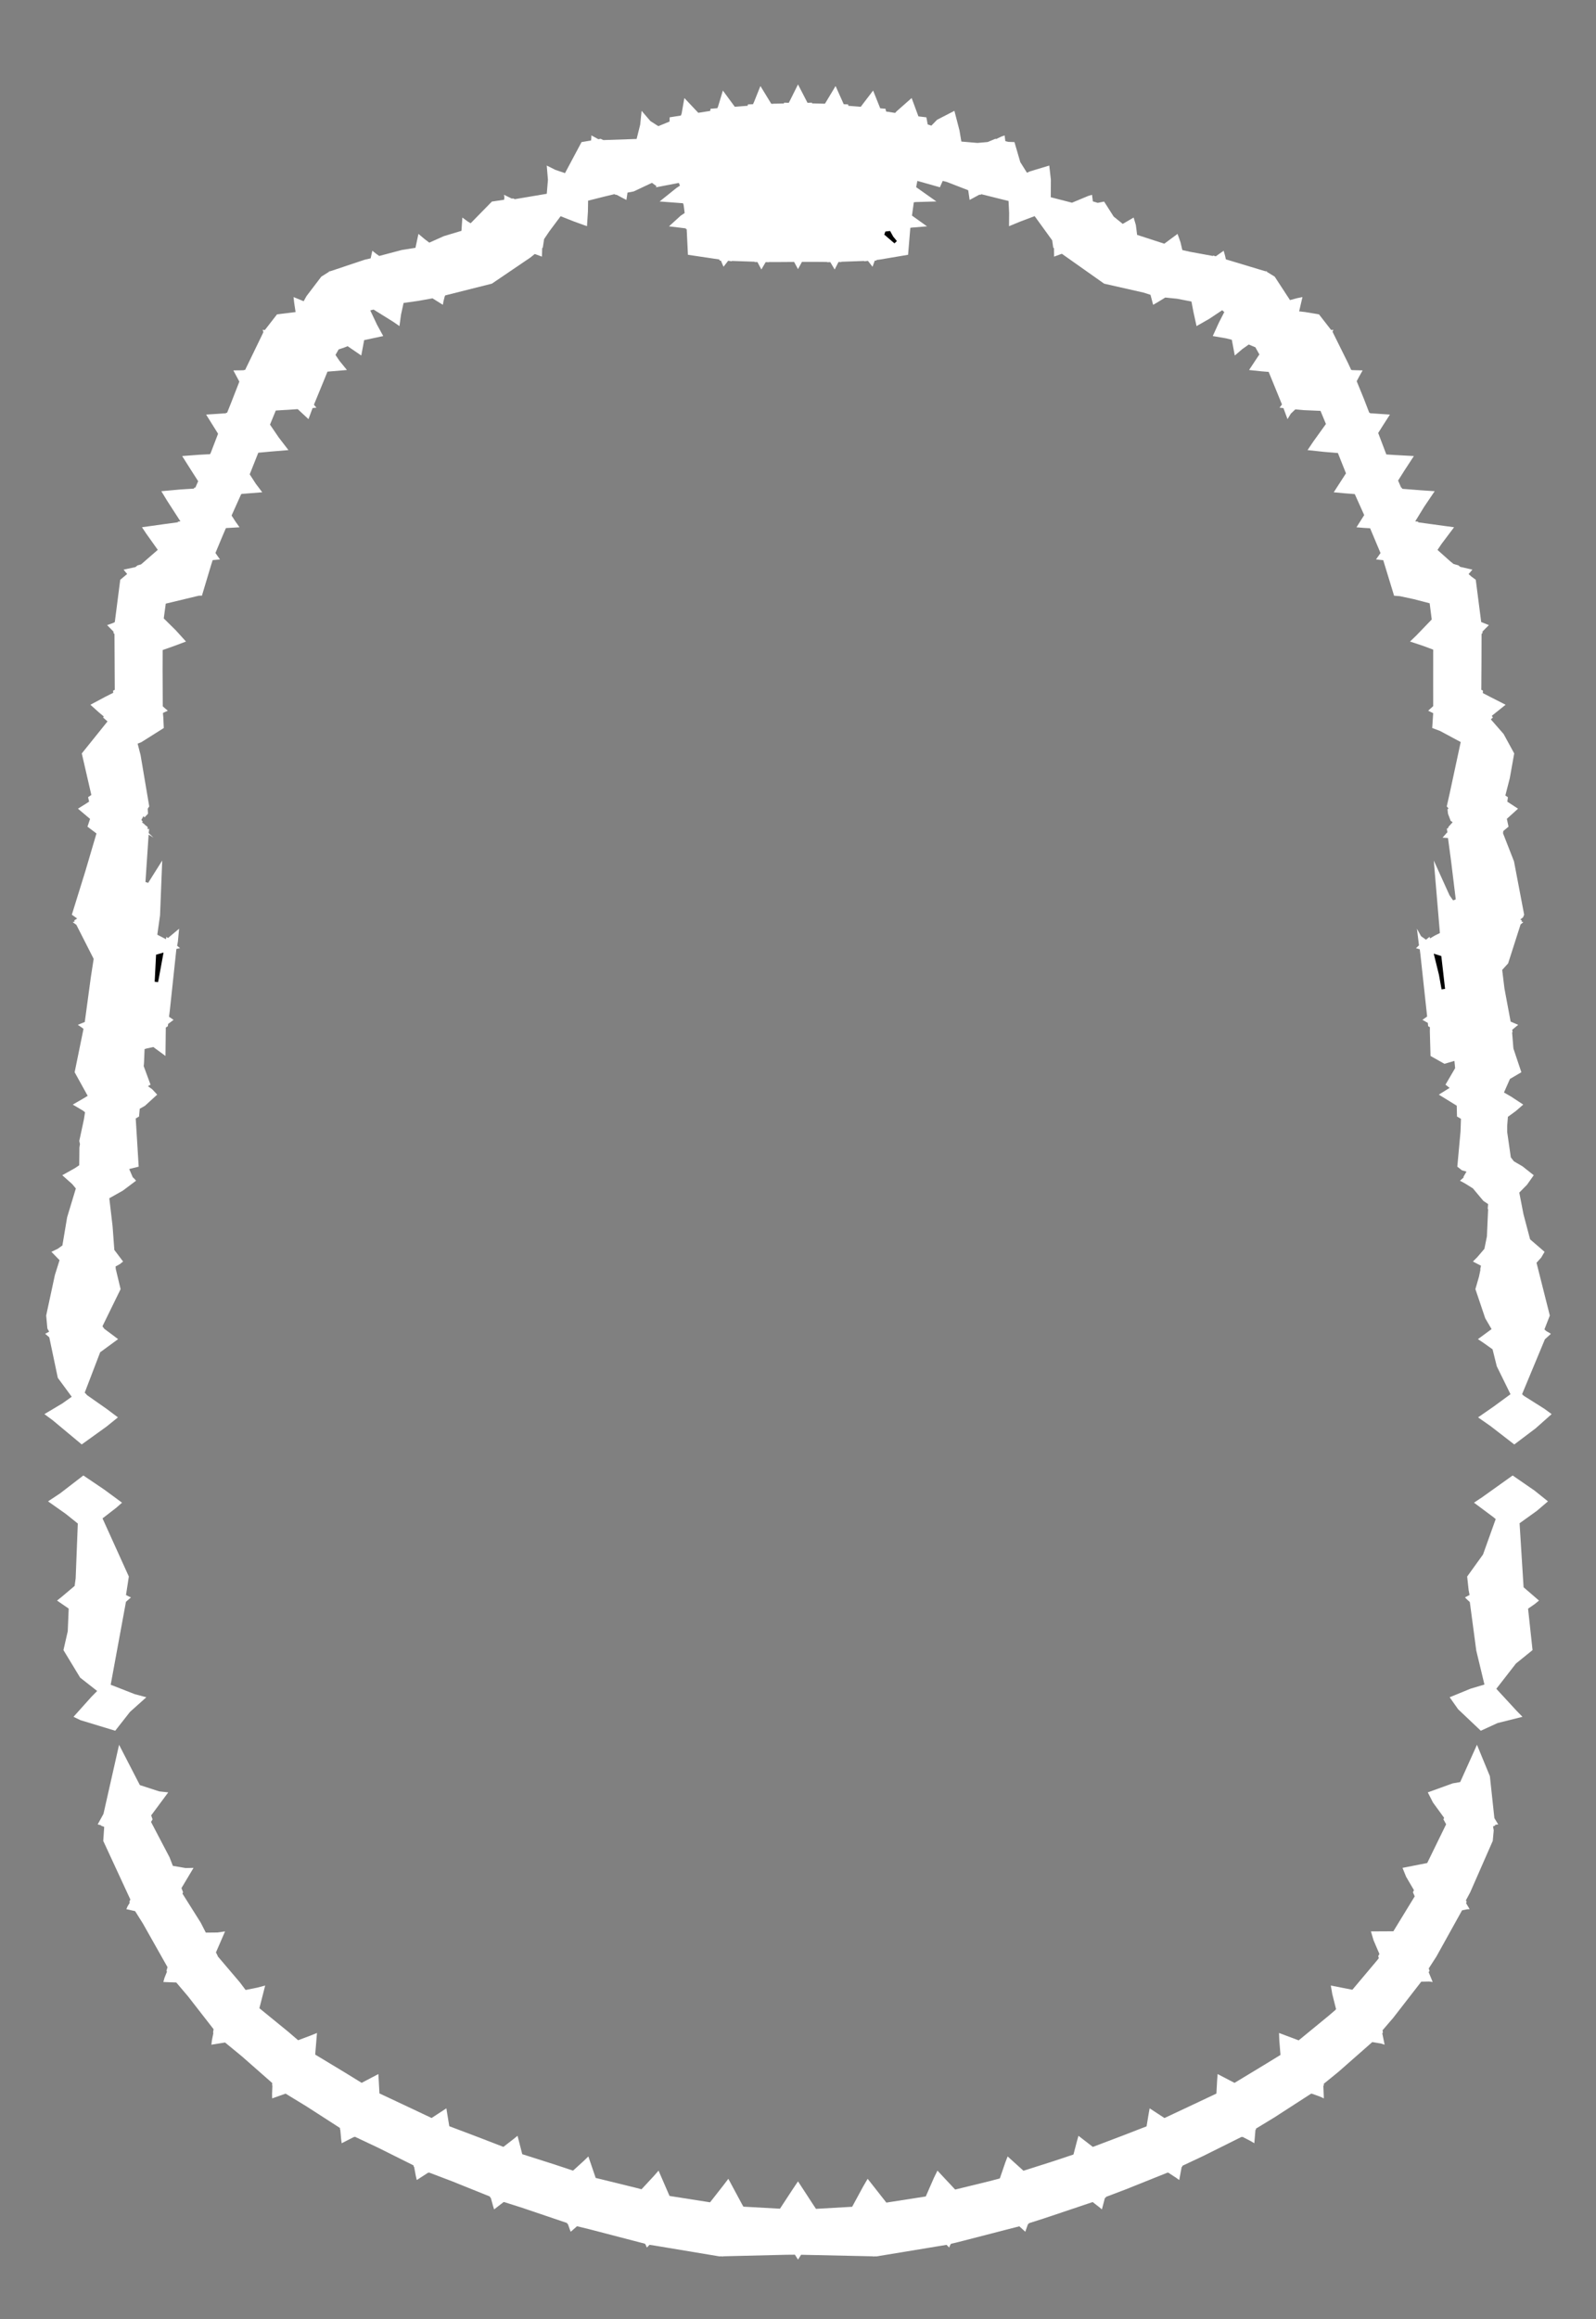 <svg width="43.79" height="63.59" xmlns="http://www.w3.org/2000/svg" xmlns:svg="http://www.w3.org/2000/svg" xmlns:xlink="http://www.w3.org/1999/xlink" xmlns:slic3r="http://slic3r.org/namespaces/slic3r"><rect width="100%" height="100%" fill="#808080" stroke="none"/><g xmlns="http://www.w3.org/2000/svg" slic3r:z="1.98049999999999e-005" id="layer59">
    <polygon style="fill: white" points="22.156,2.819 22.277,2.815 22.281,2.835 22.526,2.841 22.526,2.841 22.527,2.841 22.634,2.843 22.675,2.777 22.926,2.359 23.15,2.858 23.269,2.862 23.277,2.901 23.618,2.928 23.651,2.882 23.956,2.483 24.151,2.97 24.296,2.982 24.311,3.057 24.56,3.096 24.601,3.051 25.013,2.688 25.199,3.191 25.417,3.217 25.454,3.412 25.554,3.445 25.711,3.284 26.186,3.039 26.326,3.578 26.377,3.881 26.819,3.919 27.099,3.894 27.31,3.806 27.333,3.812 27.473,3.745 27.564,3.713 27.584,3.87 27.669,3.89 27.834,3.896 27.994,4.445 28.177,4.736 28.263,4.698 28.789,4.539 28.833,4.925 28.83,5.408 29.412,5.558 29.864,5.37 29.962,5.341 29.985,5.522 30.12,5.562 30.294,5.527 30.556,5.938 30.805,6.139 31.104,5.965 31.165,6.17 31.199,6.44 31.945,6.682 32.309,6.413 32.39,6.643 32.44,6.856 32.646,6.903 33.276,7.018 33.29,7.007 33.357,7.028 33.574,6.875 33.611,7.007 33.635,7.111 34.693,7.43 34.733,7.44 34.736,7.439 34.739,7.44 34.756,7.432 34.759,7.453 34.974,7.585 35.394,8.228 35.583,8.177 35.736,8.145 35.645,8.537 35.819,8.557 36.19,8.62 36.495,9.012 36.523,9.048 36.584,9.043 36.561,9.098 36.565,9.103 36.564,9.104 36.985,9.952 37.074,10.144 37.099,10.145 37.1,10.148 37.387,10.156 37.293,10.323 37.224,10.452 37.418,10.926 37.569,11.317 37.587,11.319 37.591,11.33 38.136,11.367 37.948,11.659 37.814,11.872 38.037,12.46 38.263,12.475 38.793,12.504 38.539,12.893 38.36,13.176 38.445,13.372 38.461,13.373 38.475,13.403 38.992,13.443 39.364,13.468 39.072,13.9 38.83,14.295 38.907,14.302 38.914,14.322 39.652,14.423 39.896,14.456 39.551,14.915 39.441,15.078 39.793,15.392 39.88,15.462 40.019,15.503 40.063,15.542 40.337,15.604 40.399,15.619 40.294,15.741 40.373,15.81 40.491,15.896 40.613,16.845 40.64,17.055 40.651,17.059 40.651,17.059 40.851,17.14 40.751,17.239 40.674,17.318 40.678,17.354 40.65,17.382 40.648,18.14 40.643,18.914 40.688,18.935 40.685,19.003 40.897,19.113 41.31,19.323 40.932,19.626 40.961,19.675 40.904,19.723 41.255,20.125 41.546,20.658 41.425,21.334 41.303,21.811 41.373,21.858 41.357,21.981 41.651,22.173 41.344,22.451 41.39,22.666 41.247,22.785 41.239,22.847 41.54,23.617 41.819,25.08 41.787,25.154 41.713,25.21 41.756,25.238 41.746,25.267 41.796,25.285 41.721,25.346 41.379,26.414 41.216,26.594 41.278,27.102 41.448,28.011 41.655,28.099 41.49,28.236 41.502,28.299 41.488,28.307 41.524,28.748 41.742,29.399 41.429,29.583 41.265,29.954 41.465,30.07 41.794,30.286 41.588,30.465 41.373,30.621 41.353,30.87 41.353,31.037 41.453,31.733 41.538,31.842 41.775,31.98 42.082,32.223 41.897,32.484 41.685,32.699 41.8,33.292 41.982,33.981 42.379,34.323 42.287,34.48 42.158,34.623 42.523,36.07 42.375,36.45 42.421,36.493 42.518,36.549 42.552,36.572 42.388,36.721 41.762,38.225 41.808,38.27 42.379,38.63 42.573,38.773 42.132,39.164 41.548,39.605 40.899,39.103 40.554,38.862 40.971,38.573 41.444,38.227 41.068,37.462 40.952,36.996 40.709,36.823 40.55,36.717 40.925,36.442 40.751,36.145 40.481,35.345 40.579,35.005 40.62,34.812 40.613,34.808 40.634,34.704 40.413,34.589 40.533,34.469 40.728,34.241 40.797,33.899 40.83,33.153 40.819,33.146 40.83,33.014 40.7,32.927 40.413,32.584 40.203,32.452 40.057,32.373 40.161,32.283 40.151,32.271 40.236,32.124 40.112,32.088 39.985,31.988 40.073,31.023 40.085,30.676 39.976,30.613 39.969,30.316 39.477,30.013 39.774,29.828 39.66,29.74 39.925,29.287 39.905,29.088 39.632,29.168 39.25,28.953 39.231,28.284 39.233,28.165 39.185,28.137 39.176,28.046 39.028,27.963 39.157,27.871 38.973,26.177 38.954,26.027 38.85,25.998 38.933,25.92 38.877,25.464 38.99,25.669 39.125,25.765 39.224,25.685 39.235,25.73 39.376,25.647 39.507,25.583 39.339,23.594 39.772,24.549 39.869,24.687 39.942,24.659 39.814,23.611 39.729,22.977 39.58,22.967 39.692,22.839 39.713,22.823 39.697,22.72 39.734,22.704 39.741,22.672 39.857,22.544 39.802,22.505 39.729,22.311 39.716,22.191 39.743,22.165 39.695,22.111 39.78,21.732 40.078,20.346 39.512,20.042 39.296,19.961 39.323,19.553 39.263,19.525 39.186,19.486 39.323,19.361 39.322,18.773 39.323,17.812 39.052,17.711 38.687,17.59 38.861,17.423 39.283,16.985 39.226,16.541 38.787,16.427 38.408,16.346 38.267,16.335 38.247,16.332 38.244,16.311 38.239,16.311 38.242,16.307 37.952,15.359 37.866,15.351 37.754,15.338 37.878,15.164 37.808,14.998 37.592,14.484 37.419,14.474 37.218,14.457 37.43,14.123 37.297,13.827 37.171,13.547 36.897,13.526 36.594,13.498 36.93,12.978 36.708,12.421 36.331,12.39 35.876,12.341 36.039,12.099 36.38,11.625 36.231,11.265 35.763,11.245 35.54,11.224 35.417,11.342 35.326,11.492 35.214,11.189 35.171,11.185 35.107,11.178 35.174,11.09 35.122,10.962 34.809,10.197 34.61,10.181 34.271,10.145 34.521,9.767 34.555,9.72 34.464,9.558 34.446,9.523 34.263,9.446 34.085,9.572 33.879,9.748 33.798,9.316 33.637,9.276 33.275,9.214 33.443,8.846 33.591,8.557 33.534,8.506 33.177,8.743 32.83,8.941 32.746,8.56 32.69,8.267 32.295,8.191 31.972,8.158 31.748,8.295 31.639,8.357 31.566,8.083 31.373,8.022 30.296,7.778 30.295,7.779 30.295,7.778 29.134,6.958 29.001,7.007 28.921,7.036 28.918,6.805 28.898,6.79 28.87,6.591 28.388,5.926 27.998,6.073 27.685,6.202 27.688,5.841 27.672,5.511 26.929,5.326 26.892,5.342 26.874,5.336 26.604,5.482 26.588,5.372 26.565,5.216 25.971,4.986 25.866,4.96 25.79,5.13 25.797,5.137 25.797,5.137 25.17,4.96 25.137,5.132 25.692,5.524 25.132,5.54 25.073,5.546 25.022,5.911 25.435,6.206 25.022,6.24 24.977,6.247 24.915,6.986 24.131,7.118 24.052,7.127 24.049,7.143 24.001,7.145 23.94,7.314 23.814,7.153 23.714,7.164 23.711,7.155 23.286,7.17 23.086,7.177 23.084,7.185 23.006,7.184 22.901,7.389 22.781,7.187 22.695,7.19 22.693,7.183 22.35,7.18 22.075,7.18 22.003,7.181 21.895,7.379 21.788,7.182 21.359,7.185 21.096,7.185 21.095,7.19 21.008,7.187 20.89,7.389 20.782,7.185 20.706,7.185 20.704,7.176 20.275,7.161 20.079,7.154 20.076,7.164 19.979,7.15 19.851,7.314 19.779,7.145 19.741,7.143 19.737,7.114 18.875,6.986 18.841,6.283 18.818,6.281 18.817,6.262 18.355,6.206 18.676,5.914 18.785,5.841 18.768,5.702 18.753,5.596 18.743,5.595 18.743,5.573 18.098,5.524 18.56,5.154 18.656,5.09 18.625,5.015 17.993,5.137 18.014,5.106 17.888,5.013 17.387,5.249 17.217,5.281 17.187,5.482 17.072,5.423 16.915,5.339 16.898,5.342 16.855,5.324 16.577,5.391 16.136,5.502 16.131,5.801 16.105,6.202 15.719,6.062 15.382,5.928 15.072,6.343 14.929,6.555 14.893,6.79 14.876,6.804 14.872,6.949 14.869,7.036 14.673,6.964 14.552,7.061 13.495,7.778 13.495,7.779 13.494,7.778 12.214,8.1 12.209,8.119 12.204,8.119 12.168,8.26 12.151,8.357 11.867,8.18 11.481,8.249 11.073,8.307 11.003,8.627 10.96,8.941 10.791,8.824 10.249,8.487 10.159,8.511 10.346,8.906 10.515,9.214 9.991,9.326 9.964,9.473 9.912,9.748 9.538,9.492 9.445,9.529 9.291,9.581 9.205,9.732 9.314,9.893 9.519,10.145 8.985,10.19 8.875,10.461 8.614,11.095 8.643,11.133 8.683,11.178 8.577,11.188 8.555,11.246 8.464,11.492 8.169,11.218 7.567,11.256 7.408,11.642 7.646,11.992 7.914,12.341 7.444,12.38 7.087,12.413 6.892,12.903 6.851,13.005 7.02,13.266 7.196,13.498 6.636,13.542 6.635,13.545 6.618,13.547 6.485,13.843 6.354,14.135 6.46,14.299 6.572,14.457 6.2,14.479 6.197,14.487 6.195,14.487 6.111,14.683 5.911,15.162 5.971,15.247 6.036,15.339 5.835,15.358 5.796,15.48 5.548,16.306 5.551,16.311 5.546,16.311 5.543,16.332 5.456,16.333 4.548,16.551 4.493,16.956 4.82,17.278 5.103,17.59 4.775,17.713 4.463,17.823 4.461,18.376 4.466,19.366 4.535,19.428 4.604,19.486 4.47,19.549 4.481,19.671 4.494,19.961 3.875,20.351 3.776,20.389 3.857,20.704 4.095,22.111 4.075,22.14 4.071,22.144 4.053,22.175 4.061,22.311 3.964,22.413 3.938,22.376 3.878,22.48 3.918,22.527 3.895,22.547 3.968,22.603 3.977,22.617 4.049,22.672 4.055,22.741 4.093,22.721 4.086,22.791 4.083,22.806 4.08,22.842 4.211,22.967 4.078,22.884 3.991,24.183 4.065,24.207 4.451,23.594 4.391,25.099 4.316,25.628 4.554,25.751 4.566,25.685 4.608,25.72 4.914,25.464 4.881,25.816 4.86,25.931 4.941,25.998 4.846,26.015 4.844,26.024 4.839,26.025 4.658,27.719 4.637,27.878 4.762,27.963 4.613,28.075 4.605,28.137 4.549,28.174 4.54,28.953 4.207,28.708 4.034,28.745 3.967,28.764 3.951,29.145 3.943,29.232 4.13,29.74 4.059,29.78 4.178,29.868 4.313,30.013 3.975,30.321 3.834,30.4 3.815,30.613 3.724,30.667 3.805,31.988 3.545,32.053 3.642,32.278 3.68,32.313 3.733,32.373 3.369,32.646 2.999,32.854 3.089,33.622 3.137,34.271 3.377,34.589 3.292,34.658 3.171,34.725 3.176,34.792 3.309,35.346 2.811,36.364 2.863,36.435 3.108,36.617 3.24,36.717 2.777,37.056 2.749,37.075 2.324,38.185 2.367,38.226 2.386,38.251 2.935,38.636 3.236,38.862 2.916,39.12 2.242,39.604 1.447,38.942 1.218,38.773 1.713,38.478 1.968,38.297 1.586,37.778 1.352,36.667 1.275,36.6 1.238,36.572 1.348,36.512 1.3,36.426 1.267,36.069 1.506,34.959 1.634,34.552 1.411,34.323 1.585,34.239 1.712,34.148 1.842,33.375 2.081,32.586 1.981,32.465 1.708,32.223 2.062,32.025 2.174,31.949 2.179,31.463 2.194,31.369 2.175,31.284 2.301,30.699 2.333,30.497 2.28,30.454 1.996,30.286 2.29,30.117 2.406,30.046 2.048,29.399 2.291,28.211 2.265,28.188 2.135,28.099 2.326,28.022 2.491,26.803 2.57,26.291 2.095,25.357 1.995,25.285 2.048,25.266 2.035,25.238 2.117,25.184 1.971,25.08 2.341,23.889 2.647,22.852 2.4,22.666 2.471,22.453 2.139,22.173 2.386,22.018 2.445,21.979 2.417,21.858 2.506,21.796 2.244,20.658 2.95,19.78 2.829,19.674 2.847,19.644 2.714,19.533 2.48,19.323 2.889,19.105 3.107,18.995 3.102,18.935 3.149,18.914 3.141,17.384 3.112,17.354 3.116,17.32 2.939,17.14 3.062,17.096 3.139,17.065 3.139,17.059 3.15,17.055 3.299,15.896 3.489,15.738 3.424,15.66 3.391,15.619 3.718,15.548 3.771,15.503 3.871,15.474 4.329,15.076 4.01,14.628 3.895,14.456 4.473,14.375 4.878,14.32 4.883,14.303 4.95,14.294 4.587,13.732 4.426,13.468 4.957,13.42 5.319,13.397 5.329,13.373 5.36,13.37 5.437,13.194 5.222,12.858 4.998,12.504 5.462,12.469 5.763,12.453 5.772,12.431 5.777,12.43 5.983,11.893 5.97,11.871 5.655,11.367 5.995,11.345 6.199,11.331 6.204,11.319 6.232,11.316 6.344,11.036 6.567,10.464 6.403,10.156 6.589,10.154 6.689,10.151 6.691,10.145 6.725,10.144 7.183,9.199 7.227,9.106 7.225,9.103 7.226,9.102 7.206,9.043 7.239,9.047 7.267,9.049 7.601,8.619 8.11,8.556 8.072,8.306 8.054,8.145 8.332,8.259 8.41,8.118 8.816,7.585 9.032,7.449 9.034,7.432 9.049,7.441 9.054,7.439 9.055,7.439 10.01,7.12 10.17,7.083 10.216,6.875 10.317,6.955 10.405,7.018 11.029,6.853 11.399,6.795 11.481,6.413 11.651,6.556 11.779,6.653 12.177,6.475 12.661,6.329 12.686,5.965 12.832,6.072 12.913,6.122 13.496,5.527 13.832,5.477 13.838,5.41 13.829,5.341 14.042,5.445 14.079,5.44 14.126,5.461 15.002,5.313 15.034,4.93 15.001,4.539 15.237,4.657 15.502,4.747 15.956,3.896 16.217,3.852 16.224,3.786 16.226,3.713 16.417,3.817 16.48,3.806 16.556,3.841 17.467,3.81 17.565,3.419 17.604,3.039 17.847,3.321 18.063,3.459 18.371,3.333 18.373,3.217 18.682,3.168 18.702,3.115 18.777,2.688 19.159,3.093 19.487,3.041 19.495,2.982 19.682,2.967 19.703,2.917 19.834,2.483 20.161,2.928 20.514,2.9 20.521,2.862 20.66,2.858 20.688,2.797 20.864,2.359 21.162,2.846 21.213,2.845 21.264,2.841 21.265,2.843 21.509,2.837 21.513,2.815 21.642,2.819 21.68,2.746 21.895,2.315" slic3r:type="contour"/>
    <polygon style="fill: black" points="39.481,26.728 39.553,27.127 39.649,27.113 39.546,26.214 39.338,26.148" slic3r:type="hole"/>
    <polygon style="fill: black" points="4.282,26.176 4.244,26.918 4.335,26.93 4.349,26.868 4.487,26.118" slic3r:type="hole"/>
    <polygon style="fill: black" points="24.292,6.348 24.262,6.433 24.542,6.673 24.608,6.609 24.506,6.485 24.422,6.333" slic3r:type="hole"/>
    <polygon style="fill: white" points="42.102,40.868 42.472,41.165 42.167,41.425 41.693,41.765 41.803,43.52 42.226,43.885 42.11,43.98 41.926,44.107 42.049,45.243 41.593,45.612 41.055,46.304 41.614,46.91 41.773,47.072 41.09,47.243 40.629,47.454 40.007,46.865 39.775,46.536 40.345,46.302 40.729,46.187 40.505,45.256 40.328,43.926 40.234,43.839 40.196,43.797 40.321,43.731 40.296,43.603 40.255,43.226 40.69,42.622 41.038,41.651 40.976,41.599 40.442,41.201 40.659,41.057 41.503,40.455" slic3r:type="contour"/>
    <polygon style="fill: white" points="2.859,40.841 3.348,41.201 3.195,41.336 2.813,41.632 3.535,43.226 3.457,43.733 3.55,43.78 3.594,43.797 3.456,43.919 3.037,46.193 3.697,46.451 4.015,46.536 3.567,46.937 3.161,47.454 2.21,47.165 2.017,47.072 2.511,46.521 2.666,46.364 2.199,45.998 1.741,45.243 1.859,44.726 1.885,44.105 1.565,43.885 1.687,43.788 2.048,43.483 2.076,43.276 2.135,41.773 1.803,41.507 1.318,41.165 1.649,40.946 2.287,40.455" slic3r:type="contour"/>
    <polygon style="fill: white" points="3.837,48.944 4.369,49.117 4.616,49.144 4.148,49.775 4.186,49.884 4.144,49.955 4.652,50.924 4.743,51.159 5.095,51.219 5.31,51.214 4.979,51.768 5.023,51.882 5.006,51.92 5.508,52.717 5.647,52.989 5.963,52.986 6.175,52.956 5.925,53.532 5.976,53.632 5.974,53.639 6.584,54.356 6.739,54.562 7.065,54.496 7.276,54.44 7.117,55.062 7.914,55.712 8.179,55.94 8.512,55.815 8.697,55.741 8.648,56.333 9.468,56.828 9.923,57.108 10.229,56.947 10.382,56.867 10.411,57.398 11.209,57.773 11.842,58.072 12.119,57.891 12.247,57.807 12.327,58.297 13.122,58.598 13.812,58.864 14.082,58.655 14.2,58.56 14.329,59.064 15.217,59.347 15.723,59.515 16.017,59.248 16.143,59.126 16.344,59.715 17.448,59.986 17.602,60.026 17.93,59.673 18.069,59.515 18.37,60.209 19.482,60.384 19.836,59.933 19.984,59.739 20.354,60.428 20.397,60.503 21.4,60.559 21.748,60.028 21.895,59.809 22.315,60.453 22.388,60.563 23.381,60.506 23.68,59.955 23.806,59.739 24.3,60.367 24.319,60.392 25.401,60.223 25.625,59.711 25.721,59.515 26.207,60.034 27.161,59.801 27.429,59.73 27.431,59.725 27.434,59.725 27.582,59.294 27.647,59.126 28.081,59.518 28.893,59.26 29.45,59.074 29.452,59.067 29.455,59.066 29.549,58.707 29.59,58.56 29.985,58.865 30.745,58.577 31.459,58.301 31.516,57.957 31.543,57.807 31.95,58.073 32.721,57.711 33.375,57.402 33.395,57.039 33.408,56.867 33.872,57.109 34.682,56.619 35.133,56.343 35.101,55.946 35.093,55.741 35.632,55.943 36.435,55.285 36.633,55.116 36.658,55.087 36.554,54.673 36.514,54.44 37.105,54.556 37.787,53.746 37.831,53.688 37.814,53.632 37.848,53.576 37.685,53.195 37.615,52.956 38.23,52.953 38.816,51.995 38.767,51.882 38.795,51.825 38.58,51.458 38.481,51.214 39.159,51.081 39.678,50.019 39.604,49.884 39.623,49.842 39.317,49.422 39.175,49.144 39.858,48.897 40.064,48.861 40.524,47.839 40.878,48.699 41.002,49.85 41.094,50.002 41.109,50.021 41.022,50.035 41.024,50.054 40.965,50.076 40.984,50.185 40.957,50.475 40.338,51.885 40.221,52.103 40.242,52.148 40.224,52.18 40.323,52.346 40.254,52.35 40.115,52.378 39.411,53.645 39.201,53.971 39.223,54.04 39.198,54.072 39.309,54.343 39.209,54.33 38.995,54.335 38.227,55.325 37.933,55.667 37.944,55.732 37.926,55.748 37.99,56.062 37.89,56.03 37.652,55.99 36.724,56.806 36.321,57.134 36.323,57.179 36.309,57.188 36.323,57.534 36.223,57.488 35.99,57.404 35.983,57.409 35.973,57.405 34.967,58.055 34.462,58.362 34.459,58.393 34.446,58.4 34.415,58.764 34.319,58.707 34.089,58.588 34.074,58.597 34.063,58.591 33.016,59.112 32.443,59.382 32.439,59.407 32.422,59.414 32.355,59.773 32.268,59.71 32.05,59.568 32.033,59.576 32.028,59.572 30.906,60.022 30.345,60.235 30.339,60.257 30.316,60.264 30.233,60.578 30.162,60.518 29.98,60.377 28.651,60.823 28.23,60.957 28.222,60.977 28.205,60.981 28.131,61.192 28.086,61.149 27.967,61.042 26.291,61.474 26.094,61.521 26.09,61.531 26.082,61.532 26.041,61.624 26.023,61.603 25.972,61.551 25.971,61.551 25.971,61.55 24.054,61.866 23.969,61.866 23.963,61.877 23.954,61.864 23.925,61.864 21.98,61.822 21.907,61.937 21.895,61.954 21.81,61.82 21.585,61.822 19.837,61.864 19.836,61.866 19.836,61.865 19.827,61.877 19.82,61.865 19.736,61.866 17.971,61.572 17.821,61.549 17.749,61.624 17.737,61.598 17.707,61.532 17.7,61.531 17.695,61.519 16.163,61.12 15.832,61.04 15.83,61.043 15.829,61.042 15.659,61.192 15.635,61.132 15.582,60.98 15.568,60.977 15.558,60.951 14.33,60.535 13.83,60.376 13.826,60.38 13.818,60.377 13.557,60.578 13.528,60.485 13.467,60.262 13.451,60.257 13.442,60.225 12.393,59.803 11.771,59.567 11.757,59.576 11.747,59.571 11.435,59.773 11.409,59.662 11.362,59.411 11.351,59.407 11.344,59.37 10.377,58.888 9.737,58.586 9.717,58.597 9.71,58.593 9.375,58.764 9.359,58.645 9.337,58.396 9.331,58.393 9.327,58.345 8.41,57.754 7.836,57.404 7.467,57.534 7.465,57.413 7.474,57.183 7.467,57.179 7.469,57.113 6.628,56.374 6.175,56.002 5.8,56.062 5.814,55.944 5.855,55.74 5.846,55.732 5.86,55.637 5.161,54.739 4.837,54.357 4.482,54.343 4.512,54.233 4.582,54.058 4.567,54.04 4.596,53.936 3.919,52.737 3.707,52.4 3.467,52.346 3.497,52.275 3.561,52.168 3.548,52.148 3.576,52.08 2.833,50.475 2.859,50.09 2.766,50.054 2.769,50.043 2.7,50.028 2.681,50.021 2.839,49.734 3.267,47.839" slic3r:type="contour"/>
  </g></svg>